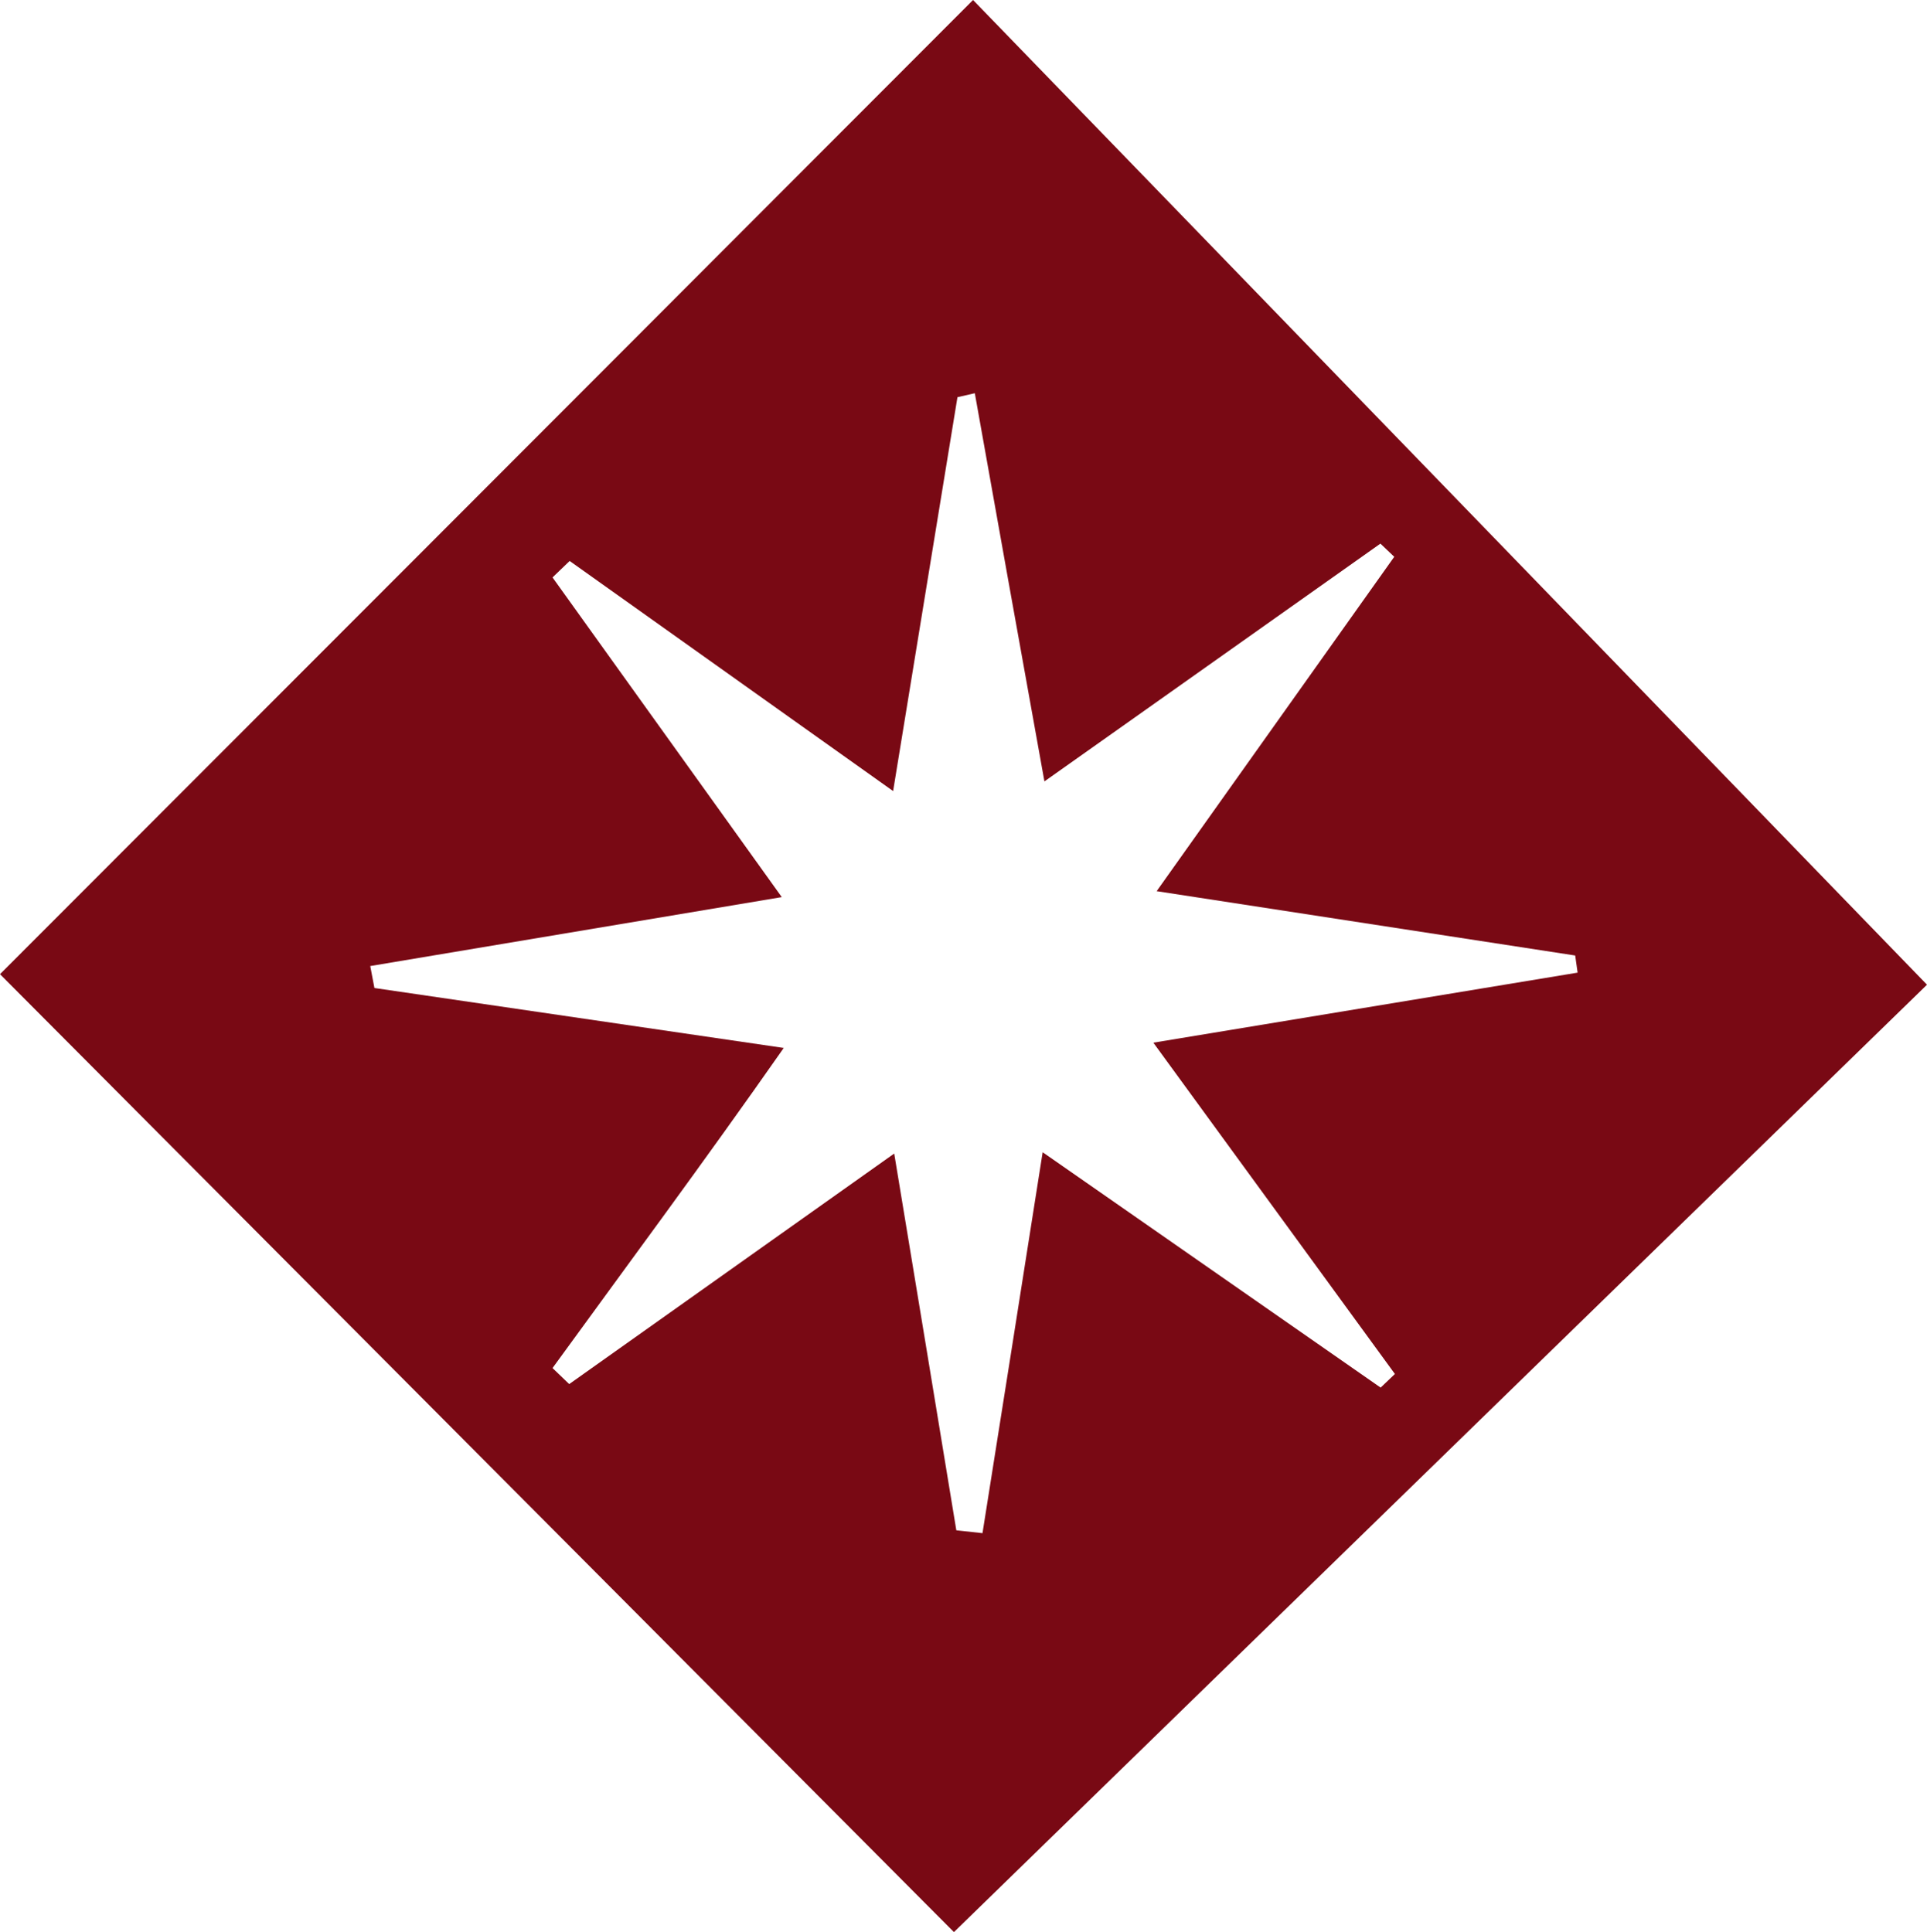 <svg xmlns="http://www.w3.org/2000/svg" width="87.75" height="88.01"><rect id="backgroundrect" width="100%" height="100%" x="0" y="0" fill="none" stroke="none"/><g class="currentLayer" style=""><title>Layer 1</title><g id="Capa_2" data-name="Capa 2" class="selected" fill-opacity="1" fill="#790914"><g id="Capa_1-2" data-name="Capa 1" fill="#790914"><path d="M43.44,88,0,44.37Q22,22.35,44.31,0L87.75,44.85Zm.11-18.3,1.19.13c.88-5.53,1.75-11.06,2.74-17.35L62.87,63.2l.65-.62-11-15.09L71.84,44.3l-.11-.78L52.67,40.59,63.49,25.36l-.63-.6L47.56,35.59c-1.15-6.39-2.16-12-3.17-17.68l-.79.18c-.94,5.73-1.87,11.47-2.93,17.94L25.94,25.55l-.78.75L35.6,40.86,16.86,44l.19,1,18.64,2.73C32,53,28.56,57.63,25.16,62.31l.76.73,14.8-10.5C41.79,59,42.67,64.36,43.55,69.71Z" id="svg_1" fill="#790914"/></g></g></g></svg>